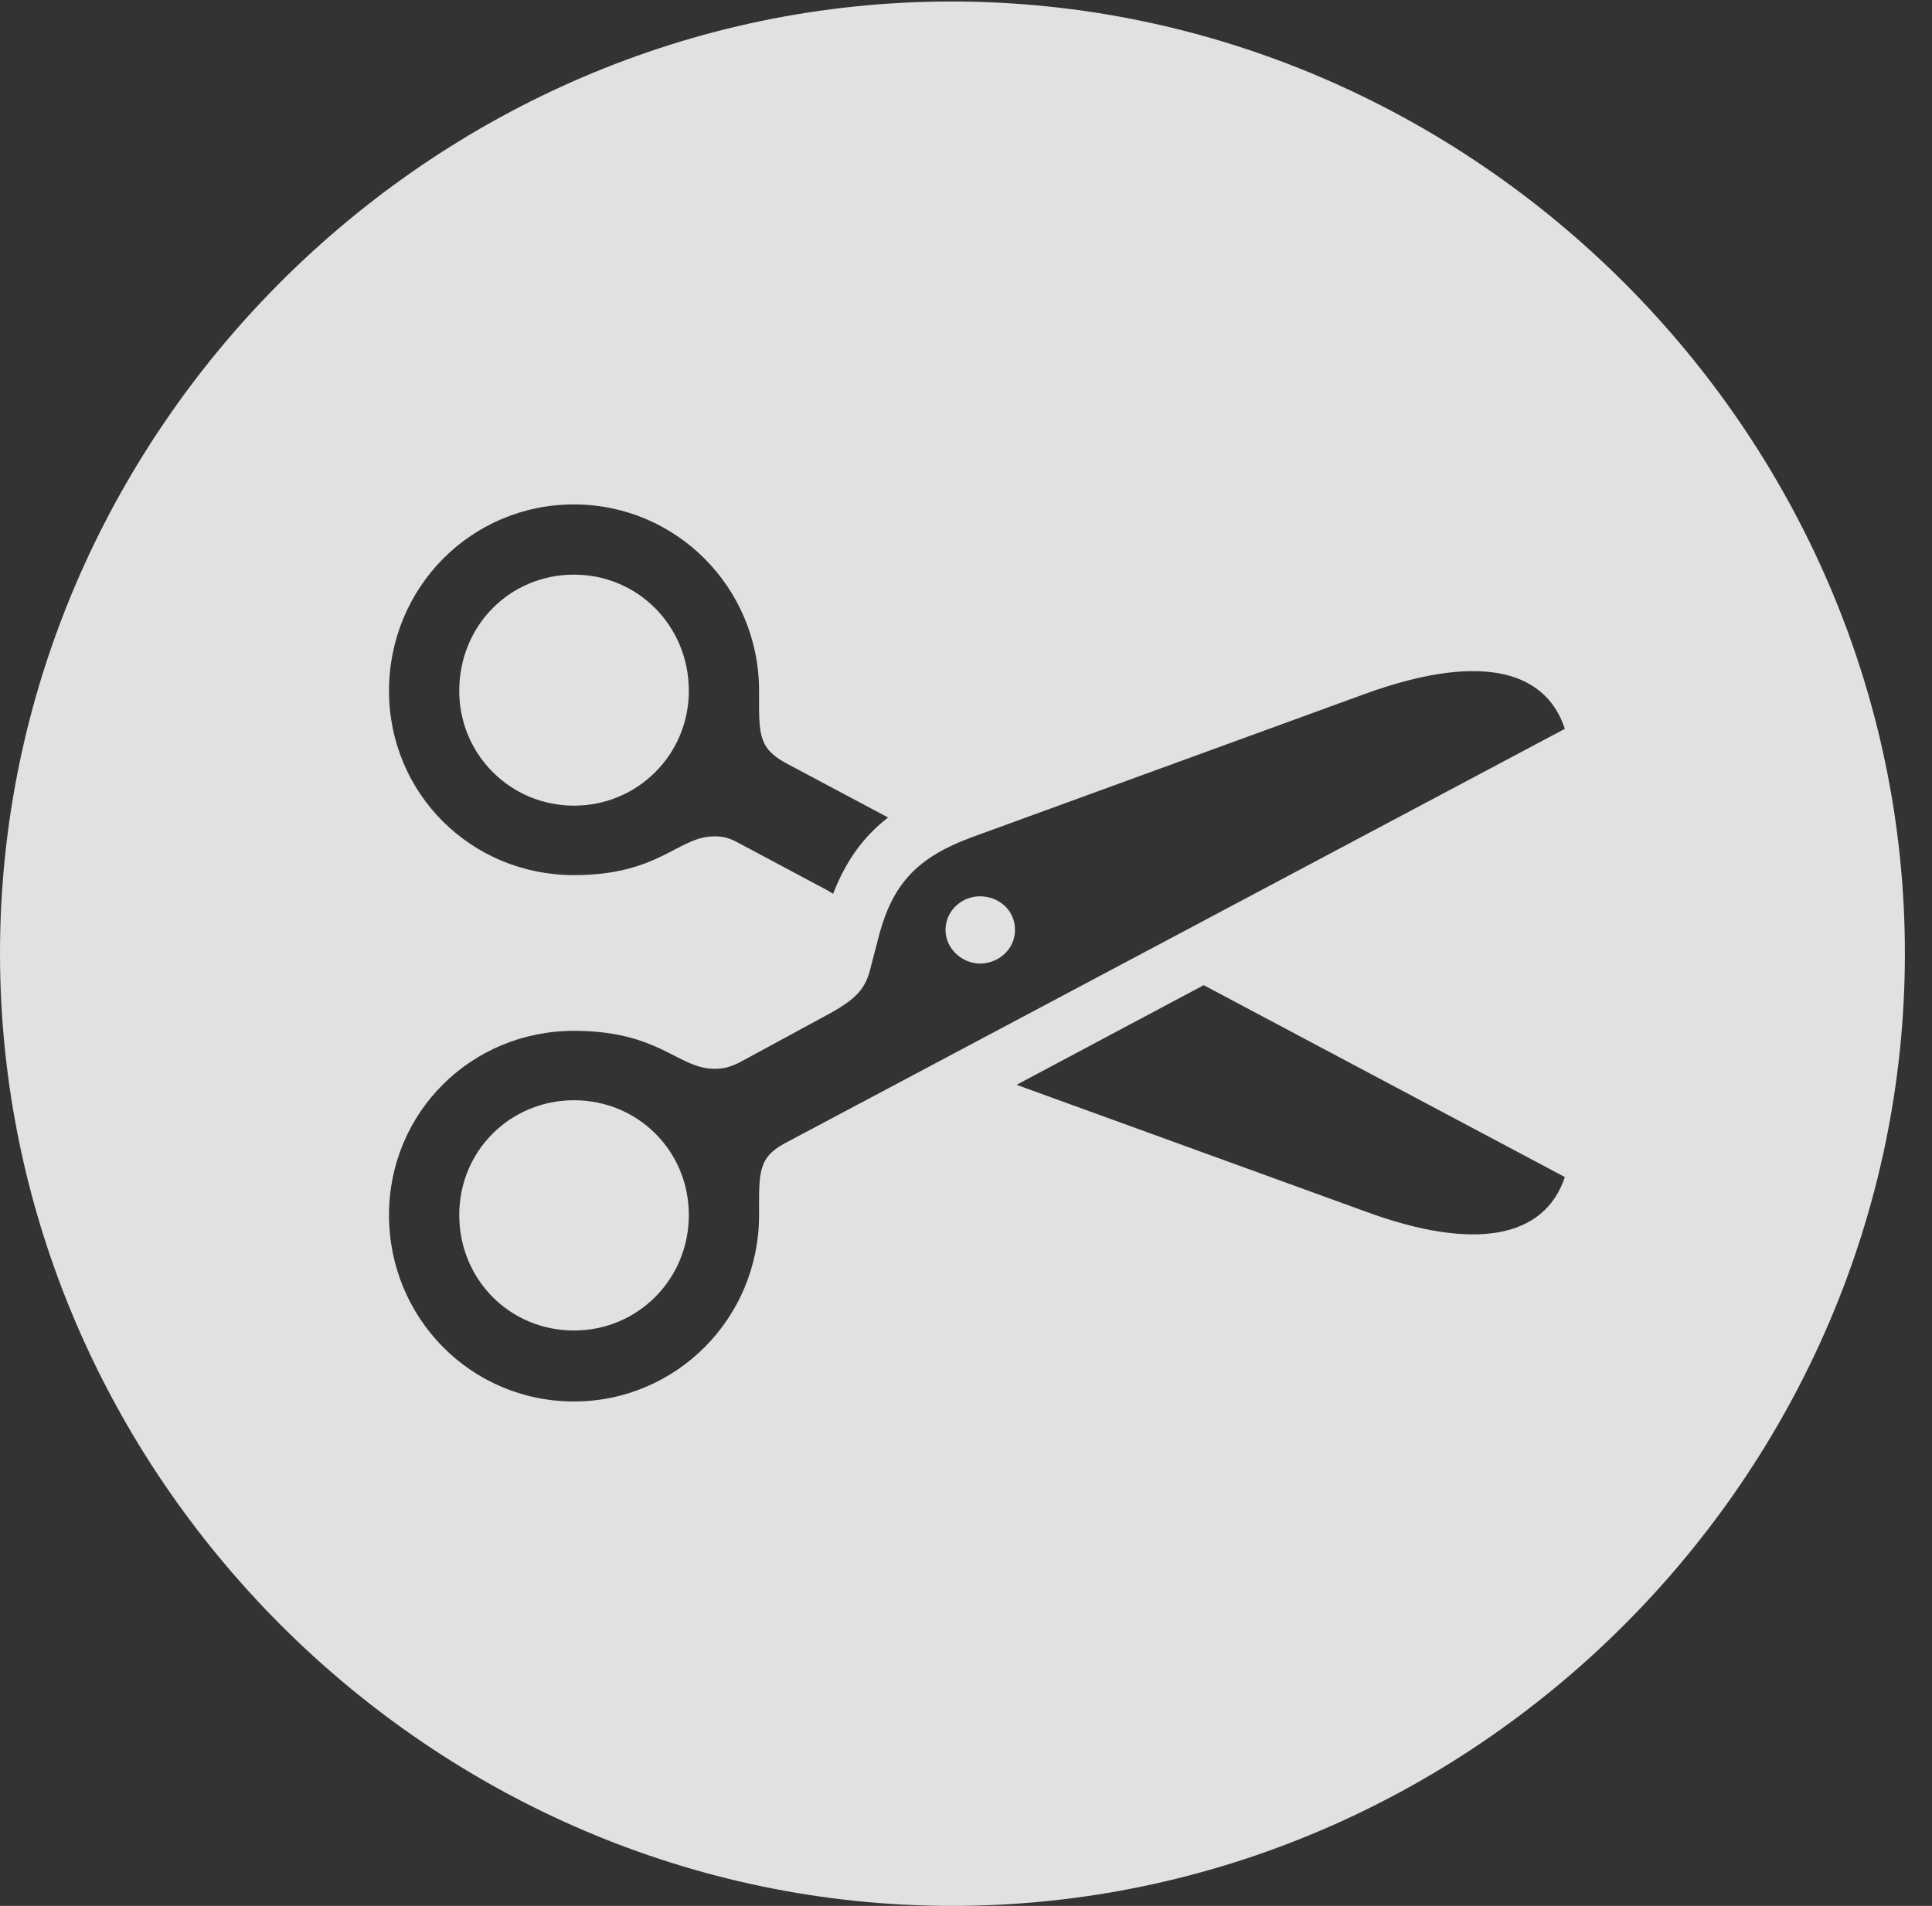 <?xml version="1.0" encoding="UTF-8"?>
<!--Generator: Apple Native CoreSVG 232.5-->
<!DOCTYPE svg
PUBLIC "-//W3C//DTD SVG 1.1//EN"
       "http://www.w3.org/Graphics/SVG/1.1/DTD/svg11.dtd">
<svg version="1.1" xmlns="http://www.w3.org/2000/svg" xmlns:xlink="http://www.w3.org/1999/xlink" width="25.801" height="25.459">
 <rect width="100%" height="100%" fill="#333333" stroke="none"/>
 <g>
  <rect height="25.459" opacity="0" width="25.801" x="0" y="0"/>
  <path d="M25.439 12.734C25.439 19.697 19.678 25.459 12.715 25.459C5.762 25.459 0 19.697 0 12.734C0 5.781 5.752 0.02 12.705 0.02C19.668 0.02 25.439 5.781 25.439 12.734ZM18.232 9.268L12.959 11.191C12.256 11.455 11.934 11.797 11.748 12.461L11.631 12.91C11.562 13.213 11.435 13.35 11.016 13.574L9.863 14.199C9.736 14.258 9.658 14.277 9.541 14.277C9.053 14.277 8.809 13.77 7.666 13.77C6.289 13.77 5.195 14.863 5.195 16.23C5.195 17.607 6.289 18.721 7.666 18.721C9.023 18.721 10.137 17.617 10.137 16.23C10.137 15.674 10.117 15.469 10.479 15.273L20.898 9.736C20.625 8.906 19.688 8.74 18.232 9.268ZM9.199 16.23C9.199 17.09 8.516 17.773 7.666 17.773C6.807 17.773 6.133 17.09 6.133 16.23C6.133 15.371 6.816 14.697 7.666 14.697C8.516 14.697 9.199 15.371 9.199 16.23ZM13.576 14.491L18.232 16.182C19.688 16.719 20.625 16.543 20.898 15.723L16.075 13.16ZM13.555 12.422C13.555 12.676 13.34 12.871 13.086 12.871C12.852 12.871 12.627 12.676 12.627 12.422C12.627 12.168 12.842 11.973 13.086 11.973C13.34 11.973 13.555 12.158 13.555 12.422ZM5.195 9.229C5.195 10.596 6.289 11.69 7.666 11.69C8.809 11.69 9.053 11.172 9.541 11.172C9.658 11.172 9.736 11.191 9.863 11.26L11.016 11.875C11.055 11.897 11.092 11.918 11.126 11.939C11.29 11.512 11.525 11.179 11.86 10.92L10.479 10.185C10.117 9.98 10.137 9.785 10.137 9.229C10.137 7.842 9.023 6.738 7.666 6.738C6.289 6.738 5.195 7.852 5.195 9.229ZM9.199 9.229C9.199 10.078 8.516 10.762 7.666 10.762C6.816 10.762 6.133 10.078 6.133 9.229C6.133 8.359 6.807 7.676 7.666 7.676C8.516 7.676 9.199 8.359 9.199 9.229Z" fill="#ffffff" fill-opacity="0.85"/>
 </g>
</svg>
